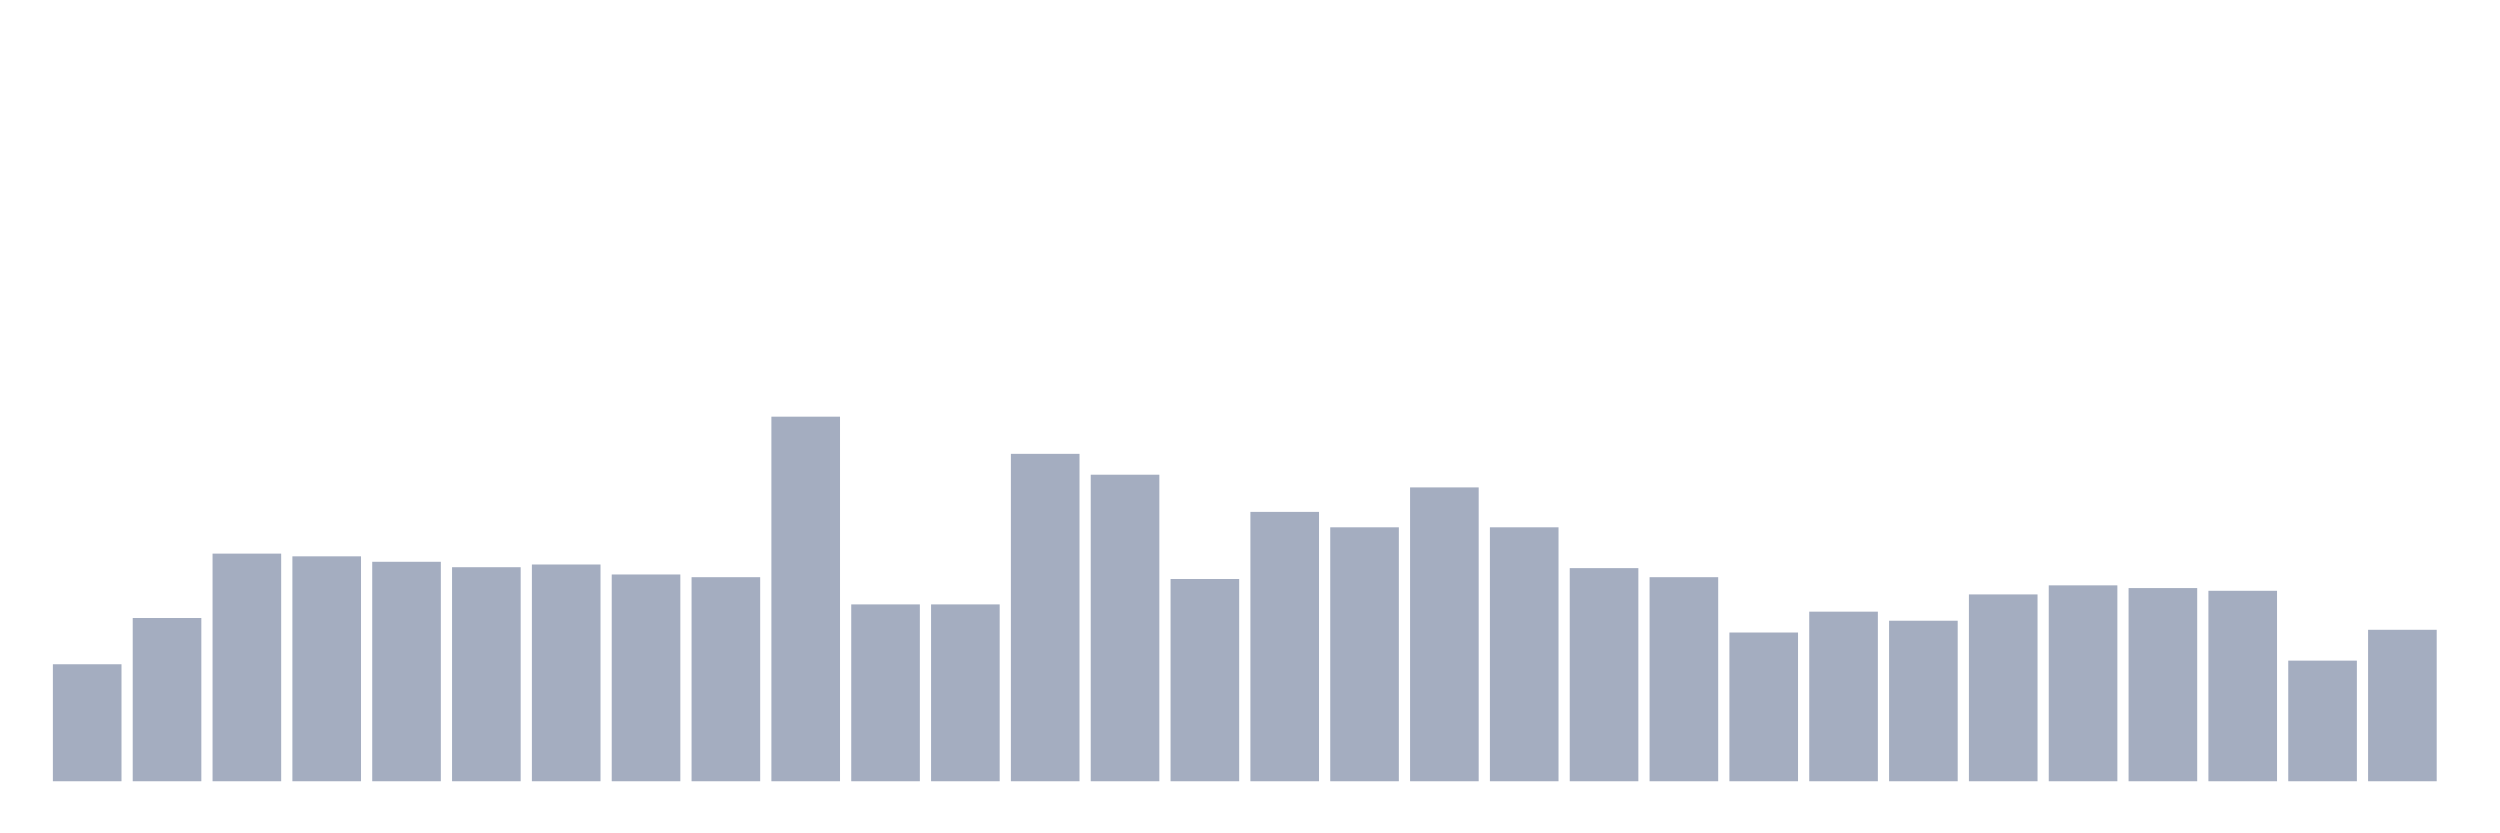 <svg xmlns="http://www.w3.org/2000/svg" viewBox="0 0 480 160"><g transform="translate(10,10)"><rect class="bar" x="0.153" width="13.175" y="117.537" height="22.463" fill="rgb(164,173,192)"></rect><rect class="bar" x="15.482" width="13.175" y="108.657" height="31.343" fill="rgb(164,173,192)"></rect><rect class="bar" x="30.81" width="13.175" y="96.294" height="43.706" fill="rgb(164,173,192)"></rect><rect class="bar" x="46.138" width="13.175" y="96.816" height="43.184" fill="rgb(164,173,192)"></rect><rect class="bar" x="61.466" width="13.175" y="97.861" height="42.139" fill="rgb(164,173,192)"></rect><rect class="bar" x="76.794" width="13.175" y="98.905" height="41.095" fill="rgb(164,173,192)"></rect><rect class="bar" x="92.123" width="13.175" y="98.383" height="41.617" fill="rgb(164,173,192)"></rect><rect class="bar" x="107.451" width="13.175" y="100.299" height="39.701" fill="rgb(164,173,192)"></rect><rect class="bar" x="122.779" width="13.175" y="100.821" height="39.179" fill="rgb(164,173,192)"></rect><rect class="bar" x="138.107" width="13.175" y="70" height="70" fill="rgb(164,173,192)"></rect><rect class="bar" x="153.436" width="13.175" y="106.045" height="33.955" fill="rgb(164,173,192)"></rect><rect class="bar" x="168.764" width="13.175" y="106.045" height="33.955" fill="rgb(164,173,192)"></rect><rect class="bar" x="184.092" width="13.175" y="77.139" height="62.861" fill="rgb(164,173,192)"></rect><rect class="bar" x="199.42" width="13.175" y="81.144" height="58.856" fill="rgb(164,173,192)"></rect><rect class="bar" x="214.748" width="13.175" y="101.169" height="38.831" fill="rgb(164,173,192)"></rect><rect class="bar" x="230.077" width="13.175" y="88.284" height="51.716" fill="rgb(164,173,192)"></rect><rect class="bar" x="245.405" width="13.175" y="91.244" height="48.756" fill="rgb(164,173,192)"></rect><rect class="bar" x="260.733" width="13.175" y="83.582" height="56.418" fill="rgb(164,173,192)"></rect><rect class="bar" x="276.061" width="13.175" y="91.244" height="48.756" fill="rgb(164,173,192)"></rect><rect class="bar" x="291.39" width="13.175" y="99.08" height="40.92" fill="rgb(164,173,192)"></rect><rect class="bar" x="306.718" width="13.175" y="100.821" height="39.179" fill="rgb(164,173,192)"></rect><rect class="bar" x="322.046" width="13.175" y="111.443" height="28.557" fill="rgb(164,173,192)"></rect><rect class="bar" x="337.374" width="13.175" y="107.438" height="32.562" fill="rgb(164,173,192)"></rect><rect class="bar" x="352.702" width="13.175" y="109.179" height="30.821" fill="rgb(164,173,192)"></rect><rect class="bar" x="368.031" width="13.175" y="104.129" height="35.871" fill="rgb(164,173,192)"></rect><rect class="bar" x="383.359" width="13.175" y="102.388" height="37.612" fill="rgb(164,173,192)"></rect><rect class="bar" x="398.687" width="13.175" y="102.91" height="37.09" fill="rgb(164,173,192)"></rect><rect class="bar" x="414.015" width="13.175" y="103.433" height="36.567" fill="rgb(164,173,192)"></rect><rect class="bar" x="429.344" width="13.175" y="116.841" height="23.159" fill="rgb(164,173,192)"></rect><rect class="bar" x="444.672" width="13.175" y="110.92" height="29.08" fill="rgb(164,173,192)"></rect></g></svg>